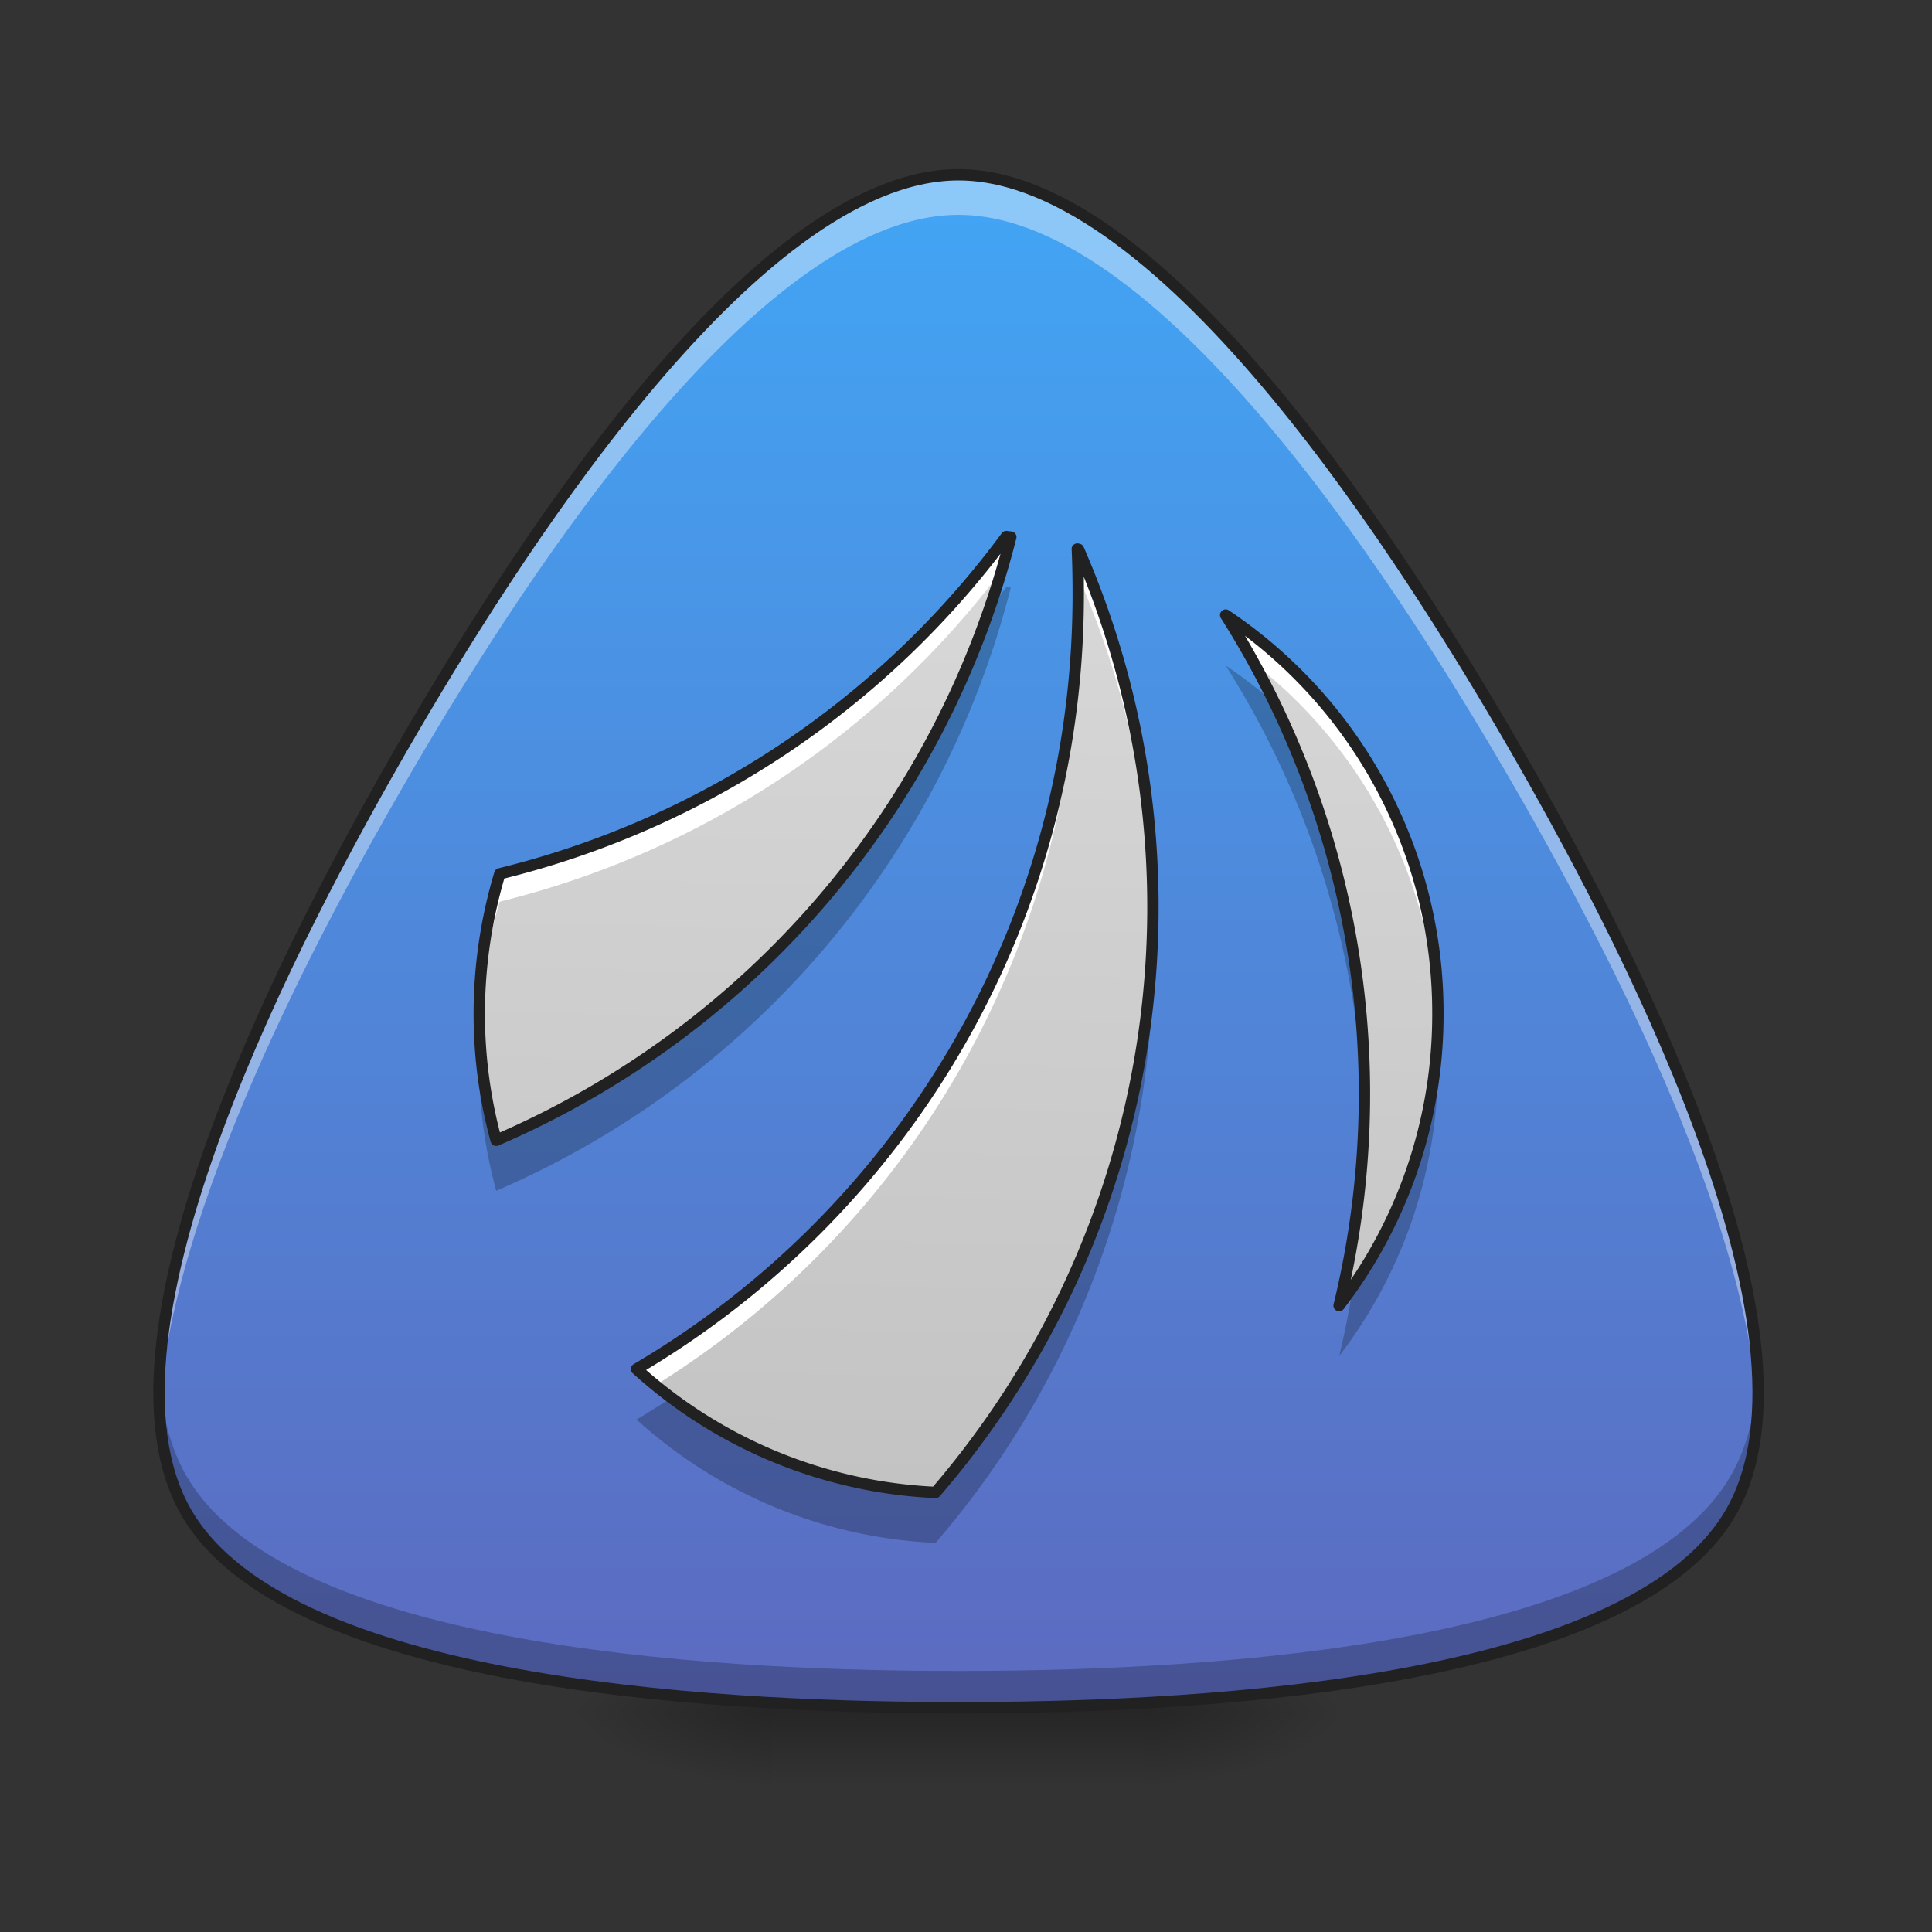 <svg xmlns="http://www.w3.org/2000/svg" width="32pt" height="32pt" viewBox="0 0 32 32"><rect x="0" y="0" width="32" height="32" fill="#333333" stroke="none"/><defs><radialGradient id="a" gradientUnits="userSpaceOnUse" cx="450.909" cy="189.579" fx="450.909" fy="189.579" r="21.167" gradientTransform="matrix(0 -.078 -.188 0 54.072 63.926)"><stop offset="0" stop-opacity=".314"/><stop offset=".222" stop-opacity=".275"/><stop offset="1" stop-opacity="0"/></radialGradient><radialGradient id="b" gradientUnits="userSpaceOnUse" cx="450.909" cy="189.579" fx="450.909" fy="189.579" r="21.167" gradientTransform="matrix(0 .078 .188 0 -22.319 -7.197)"><stop offset="0" stop-opacity=".314"/><stop offset=".222" stop-opacity=".275"/><stop offset="1" stop-opacity="0"/></radialGradient><radialGradient id="c" gradientUnits="userSpaceOnUse" cx="450.909" cy="189.579" fx="450.909" fy="189.579" r="21.167" gradientTransform="matrix(0 -.078 .188 0 -22.319 63.926)"><stop offset="0" stop-opacity=".314"/><stop offset=".222" stop-opacity=".275"/><stop offset="1" stop-opacity="0"/></radialGradient><radialGradient id="d" gradientUnits="userSpaceOnUse" cx="450.909" cy="189.579" fx="450.909" fy="189.579" r="21.167" gradientTransform="matrix(0 .078 -.188 0 54.072 -7.197)"><stop offset="0" stop-opacity=".314"/><stop offset=".222" stop-opacity=".275"/><stop offset="1" stop-opacity="0"/></radialGradient><linearGradient id="e" gradientUnits="userSpaceOnUse" x1="255.323" y1="233.5" x2="255.323" y2="254.667" gradientTransform="matrix(.018 0 0 .062 11.328 13.77)"><stop offset="0" stop-opacity=".275"/><stop offset="1" stop-opacity="0"/></linearGradient><linearGradient id="f" gradientUnits="userSpaceOnUse" x1="254" y1="233.5" x2="254" y2="-168.667" gradientTransform="matrix(.062 0 0 .062 0 13.439)"><stop offset="0" stop-color="#5c6bc0"/><stop offset="1" stop-color="#42a5f5"/></linearGradient><linearGradient id="g" gradientUnits="userSpaceOnUse" x1="960" y1="1695.118" x2="960" y2="175.118" gradientTransform="rotate(.891) scale(.017)"><stop offset="0" stop-color="#bdbdbd"/><stop offset="1" stop-color="#e0e0e0"/></linearGradient></defs><path d="M18.965 28.363h3.527v-1.32h-3.527zm0 0" fill="url(#a)"/><path d="M12.79 28.363H9.261v1.325h3.527zm0 0" fill="url(#b)"/><path d="M12.79 28.363H9.261v-1.32h3.527zm0 0" fill="url(#c)"/><path d="M18.965 28.363h3.527v1.325h-3.527zm0 0" fill="url(#d)"/><path d="M12.79 28.035h6.175v1.652h-6.176zm0 0" fill="url(#e)"/><path d="M15.875 2.895c3.434 0 7.484 6.492 9.2 9.46 1.714 2.973 5.308 9.723 3.593 12.696-1.715 2.972-9.36 3.234-12.793 3.234-3.43 0-11.074-.262-12.79-3.234-1.714-2.973 1.88-9.723 3.595-12.696 1.715-2.968 5.765-9.46 9.195-9.46zm0 0" fill="url(#f)"/><path d="M15.875 2.895c-3.43 0-7.48 6.492-9.195 9.46-1.446 2.5-4.22 7.684-4.04 11.032.169-3.336 2.688-8.028 4.04-10.367 1.715-2.973 5.765-9.461 9.195-9.461 3.434 0 7.484 6.488 9.2 9.46 1.35 2.34 3.87 7.032 4.034 10.368.184-3.348-2.593-8.532-4.035-11.032-1.715-2.968-5.765-9.46-9.199-9.46zm0 0" fill="#fff" fill-opacity=".392"/><path d="M2.64 22.754c-.038.887.087 1.676.446 2.297 1.715 2.972 9.36 3.234 12.789 3.234 3.434 0 11.078-.262 12.793-3.234.36-.621.484-1.41.445-2.297-.031.64-.172 1.21-.445 1.687-1.715 2.973-9.36 3.235-12.793 3.235-3.43 0-11.074-.262-12.79-3.235-.272-.476-.413-1.046-.444-1.687zm0 0" fill-opacity=".235"/><path d="M15.875 2.895c3.434 0 7.484 6.492 9.2 9.46 1.714 2.973 5.308 9.723 3.593 12.696-1.715 2.972-9.36 3.234-12.793 3.234-3.43 0-11.074-.262-12.79-3.234-1.714-2.973 1.88-9.723 3.595-12.696 1.715-2.968 5.765-9.46 9.195-9.46zm0 0" fill="none" stroke-width=".188" stroke-linecap="round" stroke-linejoin="round" stroke="#212121"/><path d="M16.668 8.887a14.805 14.805 0 0 1-8.39 5.586 8.103 8.103 0 0 0-.34 2.316c0 .727.097 1.43.28 2.098a14.855 14.855 0 0 0 8.524-9.992.479.479 0 0 1-.074-.008zm1.176.207c.011.246.015.496.015.75 0 5.48-2.93 10.25-7.316 12.832a7.897 7.897 0 0 0 4.953 2.043 14.855 14.855 0 0 0 2.367-15.621c-.008 0-.011-.004-.02-.004zm2.457 1.094a14.84 14.84 0 0 1 1.879 11.437 7.917 7.917 0 0 0 1.636-4.836 7.925 7.925 0 0 0-3.515-6.602zm0 0" fill="url(#g)"/><path d="M16.668 8.887a14.805 14.805 0 0 1-8.39 5.586 8.103 8.103 0 0 0-.34 2.316c0 .078.003.152.003.23a7.95 7.95 0 0 1 .336-2.085 14.838 14.838 0 0 0 8.317-5.489c.05-.183.101-.363.148-.55a.479.479 0 0 1-.074-.008zm1.176.207c.008.152.011.308.015.46h.004a14.794 14.794 0 0 1 1.23 5.692 14.839 14.839 0 0 0-1.23-6.148c-.008 0-.011-.004-.02-.004zm.015.98a14.85 14.85 0 0 1-7.316 12.602c.102.094.203.183.312.27A14.856 14.856 0 0 0 17.86 10.3v-.227zm2.442.114c.164.261.32.53.469.8a7.913 7.913 0 0 1 3.043 6.032c0-.079.003-.157.003-.23a7.925 7.925 0 0 0-3.515-6.602zm2.297 8.167a14.906 14.906 0 0 1-.418 3.27c.05-.063.097-.129.144-.191.196-1.016.29-2.043.274-3.079zm0 0" fill="#fff"/><path d="M16.668 9.723c-.09.12-.184.242-.277.359a14.865 14.865 0 0 1-8.172 8.816 8.009 8.009 0 0 1-.27-1.687 7.903 7.903 0 0 0 .27 2.512 14.855 14.855 0 0 0 8.523-9.993.479.479 0 0 1-.074-.007zm1.176.207l.011.336c.004-.11.004-.22.004-.332-.004 0-.011-.004-.015-.004zm2.457 1.093a14.84 14.84 0 0 1 2.293 7.524 14.84 14.84 0 0 0-1.489-6.906 8.28 8.28 0 0 0-.804-.618zm-1.211 4.418a14.846 14.846 0 0 1-3.594 9.286 7.909 7.909 0 0 1-4.383-1.57c-.187.12-.379.241-.57.355a7.897 7.897 0 0 0 4.953 2.043A14.833 14.833 0 0 0 19.09 15.44zm4.715 1.77a7.913 7.913 0 0 1-1.395 4.105c-.062.383-.137.766-.23 1.145a7.917 7.917 0 0 0 1.625-5.25zm0 0" fill-opacity=".235"/><path d="M16.668 8.887a14.805 14.805 0 0 1-8.39 5.586 8.103 8.103 0 0 0-.34 2.316c0 .727.097 1.43.28 2.098a14.855 14.855 0 0 0 8.524-9.992.479.479 0 0 1-.074-.008zm1.176.207c.011.246.015.496.015.75 0 5.48-2.93 10.25-7.316 12.832a7.897 7.897 0 0 0 4.953 2.043 14.855 14.855 0 0 0 2.367-15.621c-.008 0-.011-.004-.02-.004zm2.457 1.093a14.84 14.84 0 0 1 1.879 11.438 7.917 7.917 0 0 0 1.636-4.836 7.925 7.925 0 0 0-3.515-6.602zm0 0" fill="none" stroke-width=".188" stroke-linecap="round" stroke-linejoin="round" stroke="#212121"/></svg>